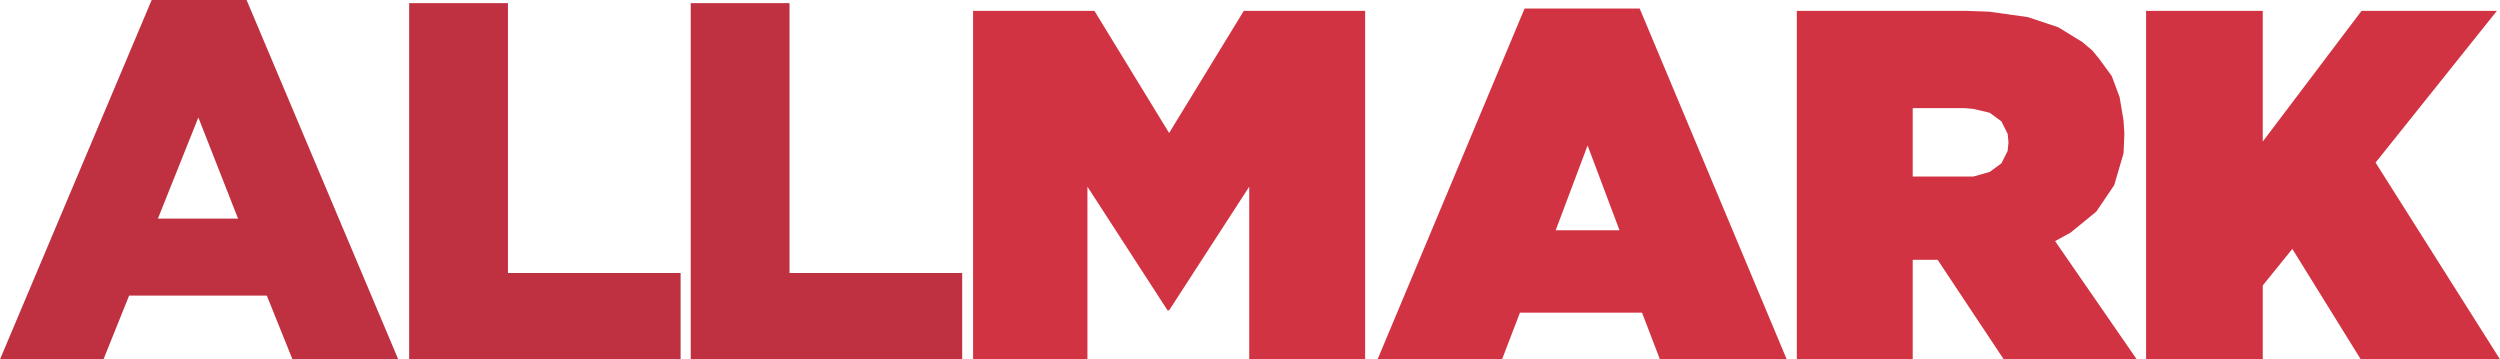 <?xml version="1.0" encoding="UTF-8" standalone="no"?>
<!-- Created with Inkscape (http://www.inkscape.org/) -->

<svg
   version="1.1"
   id="svg1"
   width="257.119"
   height="36.959"
   viewBox="0 0 257.119 36.959"
   sodipodi:docname="logo_Allmark_original_textonly.svg"
   inkscape:version="1.3 (0e150ed6c4, 2023-07-21)"
   xmlns:inkscape="http://www.inkscape.org/namespaces/inkscape"
   xmlns:sodipodi="http://sodipodi.sourceforge.net/DTD/sodipodi-0.dtd"
   xmlns="http://www.w3.org/2000/svg"
   xmlns:svg="http://www.w3.org/2000/svg">
  <defs
     id="defs1" />
  <sodipodi:namedview
     id="namedview1"
     pagecolor="#ffffff"
     bordercolor="#999999"
     borderopacity="1"
     inkscape:showpageshadow="2"
     inkscape:pageopacity="0"
     inkscape:pagecheckerboard="0"
     inkscape:deskcolor="#d1d1d1"
     inkscape:zoom="5.9529318"
     inkscape:cx="134.21958"
     inkscape:cy="56.526769"
     inkscape:window-width="3200"
     inkscape:window-height="1711"
     inkscape:window-x="2391"
     inkscape:window-y="369"
     inkscape:window-maximized="1"
     inkscape:current-layer="g1">
    <inkscape:page
       x="0"
       y="0"
       inkscape:label="1"
       id="page1"
       width="257.119"
       height="36.959"
       margin="0"
       bleed="0" />
  </sodipodi:namedview>
  <g
     id="g1"
     inkscape:groupmode="layer"
     inkscape:label="1"
     transform="translate(-0.4)">
    <g
       id="g60"
       inkscape:label="ALLMARK">
      <path
         id="path32"
         style="fill:#bf3041;fill-opacity:1;fill-rule:nonzero;stroke:none;stroke-width:0.133"
         d="M 16,0 0.4,36.959 H 11.041 l 2.639,-6.559 h 14.16 l 2.641,6.559 H 41.359 L 25.76,0 Z M 42.48,0.32 V 36.959 H 70.4 V 28.08 H 52.641 V 0.32 Z m 28.959,0 V 36.959 H 99.359 V 28.08 H 81.6 V 0.32 Z M 20.801,12.08 24.881,22.48 h -8.24 z"
         inkscape:label="ALL" />
      <path
         id="path35"
         style="fill:#d23342;fill-opacity:1;fill-rule:nonzero;stroke:none;stroke-width:0.133"
         d="M 157.199,0.879 142.08,36.959 h 12.801 l 1.84,-4.799 h 12.559 l 1.84,4.799 h 13.041 L 169.039,0.879 Z M 100.48,1.119 V 36.959 h 11.76 V 19.199 l 8.24,12.721 h 0.16 l 8.24,-12.721 v 17.76 h 11.92 V 1.119 H 128.32 L 120.641,13.68 112.961,1.119 Z m 84.719,0 V 36.959 h 11.92 V 26.721 h 2.561 l 6.801,10.238 h 13.68 l -8.4,-12.16 1.6,-0.879 2.641,-2.16 1.84,-2.719 0.961,-3.281 0.08,-1.92 V 13.68 L 218.801,12.4 218.4,10 l -0.801,-2.16 -1.279,-1.76 -0.721,-0.881 -1.039,-0.879 -2.48,-1.521 -3.119,-1.039 -4,-0.561 -2.32,-0.08 z m 35.92,0 V 36.959 h 12 v -7.6 l 3.041,-3.76 7.039,11.359 h 14.32 L 244.721,16.721 257.199,1.119 H 243.279 L 233.119,14.559 V 1.119 Z m -24,10 h 5.281 l 0.959,0.08 1.68,0.4 1.201,0.881 0.641,1.279 0.08,0.799 v 0.162 l -0.08,0.799 -0.641,1.279 -1.201,0.881 -1.68,0.48 h -1.039 -5.201 z m -33.439,3.84 3.281,8.721 h -6.561 z"
         inkscape:label="MARK" />
    </g>
  </g>
</svg>
